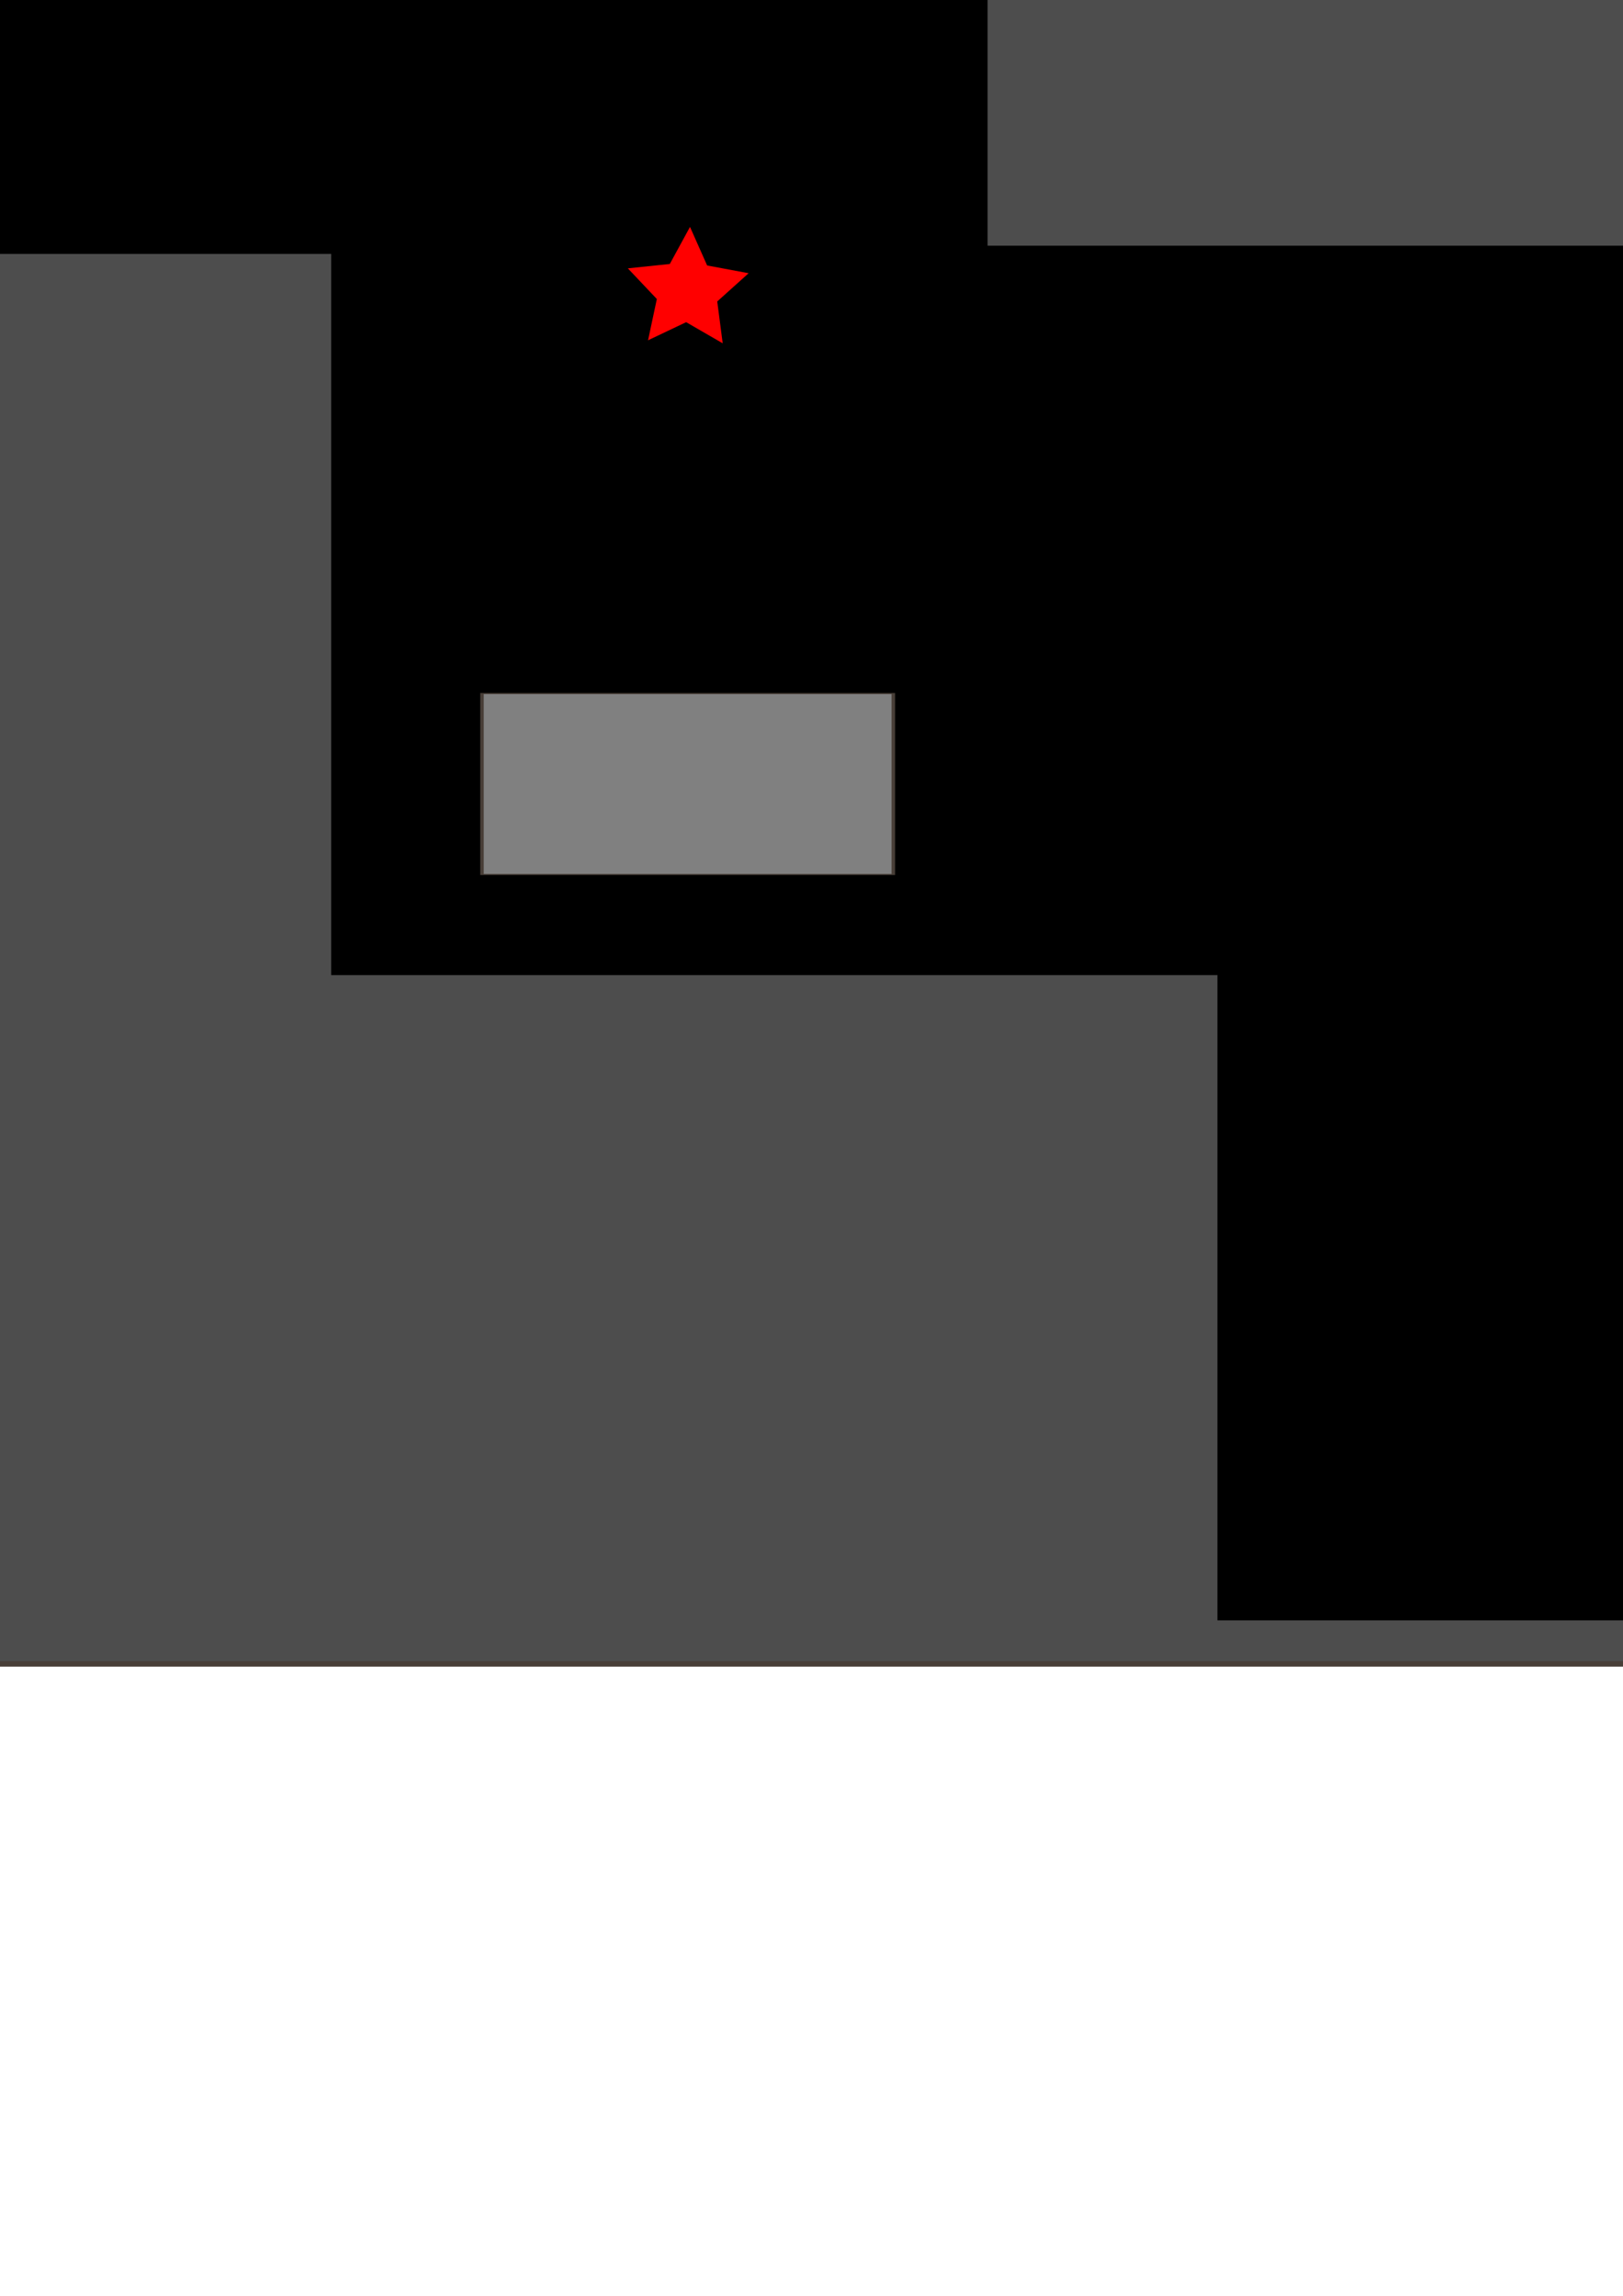 <?xml version="1.0" encoding="UTF-8" standalone="no"?>
<!-- Created with Inkscape (http://www.inkscape.org/) -->

<svg
   xmlns:dc="http://purl.org/dc/elements/1.1/"
   xmlns:cc="http://creativecommons.org/ns#"
   xmlns:rdf="http://www.w3.org/1999/02/22-rdf-syntax-ns#"
   xmlns:svg="http://www.w3.org/2000/svg"
   xmlns="http://www.w3.org/2000/svg"
   xmlns:sodipodi="http://sodipodi.sourceforge.net/DTD/sodipodi-0.dtd"
   xmlns:inkscape="http://www.inkscape.org/namespaces/inkscape"
   width="210mm"
   height="297mm"
   viewBox="0 0 744.094 1052.362"
   id="svg2"
   version="1.1"
   inkscape:version="0.91 r13725"
   sodipodi:docname="OFFICE Map.svg">
  <defs
     id="defs4" />
  <sodipodi:namedview
     id="base"
     pagecolor="#ffffff"
     bordercolor="#666666"
     borderopacity="1.0"
     inkscape:pageopacity="0.0"
     inkscape:pageshadow="2"
     inkscape:zoom="0.49497475"
     inkscape:cx="610.1059"
     inkscape:cy="803.32173"
     inkscape:document-units="px"
     inkscape:current-layer="layer3"
     showgrid="false"
     inkscape:snap-page="true"
     inkscape:window-width="1366"
     inkscape:window-height="705"
     inkscape:window-x="-8"
     inkscape:window-y="-8"
     inkscape:window-maximized="1" />
  <g
     inkscape:groupmode="layer"
     id="layer3"
     inkscape:label="Map">
    <rect
       style="opacity:1;fill:#4d4d4d;stroke:#483e37;stroke-width:2.511"
       id="rect4368"
       width="1232.896"
       height="980.358"
       x="-261.884"
       y="-217.654" />
  </g>
  <g
     inkscape:label="Desk"
     inkscape:groupmode="layer"
     id="layer1">
    <rect
       style="fill:#000000;stroke:#000000"
       id="rect4162"
       width="668.721"
       height="296.985"
       x="-216.444"
       y="-181.087" />
    <rect
       style="fill:#000000;stroke:#000000"
       id="rect4166"
       width="777.817"
       height="333.35"
       x="152.338"
       y="113.126" />
    <rect
       style="fill:#000000;stroke:#000000"
       id="rect4162-3"
       width="371.736"
       height="301.025"
       x="558.655"
       y="441.22" />
    <rect
       style="fill:#808080;stroke:#483e37"
       id="rect4189"
       width="177.787"
       height="88.893"
       x="-163.645"
       y="-129.516" />
    <rect
       style="fill:#808080;stroke:#483e37;stroke-width:0.947"
       id="rect4191"
       width="104.487"
       height="161.677"
       x="754.169"
       y="472.508" />
    <rect
       style="fill:#808080;stroke:#483e37;stroke-width:0.929"
       id="rect4191-0"
       width="100.464"
       height="161.696"
       x="747.788"
       y="175.514" />
    <g
       id="g4231"
       transform="matrix(-1.618,0,0,0.588,829.603,-50.21)">
      <g
         id="g4227">
        <g
           id="g4224">
          <rect
             y="-131.537"
             x="287.194"
             height="161.624"
             width="116.555"
             id="rect4191-4"
             style="fill:#808080;stroke:#483e37" />
        </g>
      </g>
    </g>
    <g
       id="g4231-2"
       transform="matrix(-1.618,0,0,0.513,874.239,385.406)">
      <g
         id="g4227-0">
        <g
           id="g4224-0">
          <rect
             y="-131.537"
             x="287.194"
             height="161.624"
             width="116.555"
             id="rect4191-4-8"
             style="fill:#808080;stroke:#483e37" />
        </g>
      </g>
    </g>
    <rect
       style="opacity:0;fill:#4d4d4d;stroke:#483e37"
       id="rect4284"
       width="1719.28"
       height="1074.802"
       x="-402.041"
       y="-242.653" />
    <ellipse
       style="opacity:0;fill:#ff0000;stroke:#483e37"
       id="path4288"
       cx="249.508"
       cy="107.87"
       rx="25.254"
       ry="19.193" />
    <ellipse
       style="opacity:0;fill:#ff0000;stroke:#483e37"
       id="path4290"
       cx="236.376"
       cy="112.92"
       rx="26.264"
       ry="24.244" />
    <ellipse
       style="opacity:0;fill:#ff0000;stroke:#483e37"
       id="path4292"
       cx="-472.751"
       cy="362.428"
       rx="40.406"
       ry="21.213" />
    <ellipse
       style="opacity:0;fill:#ff0000;stroke:#483e37"
       id="path4294"
       cx="-399.01"
       cy="342.225"
       rx="9.091"
       ry="11.112" />
    <ellipse
       style="opacity:0;fill:#ff0000;stroke:#483e37"
       id="path4296"
       cx="-402.041"
       cy="381.621"
       rx="36.365"
       ry="44.447" />
    <path
       sodipodi:type="star"
       style="opacity:0;fill:#ff0000;stroke:#483e37"
       id="path4298"
       sodipodi:sides="5"
       sodipodi:cx="-391.93918"
       sodipodi:cy="314.95084"
       sodipodi:r1="64.428413"
       sodipodi:r2="32.214207"
       sodipodi:arg1="0.71883"
       sodipodi:arg2="1.3471485"
       inkscape:flatsided="false"
       inkscape:rounded="0"
       inkscape:randomized="0"
       d="m -343.452,357.377 -41.343,-11.014 -32.511,27.813 -2.3,-42.723 -36.498,-22.325 39.921,-15.39 9.954,-41.611 26.973,33.211 42.65,-3.391 -23.251,35.915 z"
       inkscape:transform-center-x="4.4156833"
       inkscape:transform-center-y="-1.7995763" />
    <path
       sodipodi:type="star"
       style="opacity:0;fill:#ff0000;stroke:#483e37"
       id="path4300"
       sodipodi:sides="5"
       sodipodi:cx="-341.43155"
       sodipodi:cy="282.62598"
       sodipodi:r1="165.9727"
       sodipodi:r2="82.986351"
       sodipodi:arg1="1.0199388"
       sodipodi:arg2="1.6482573"
       inkscape:flatsided="false"
       inkscape:rounded="0"
       inkscape:randomized="0"
       d="m -254.558,424.047 -93.295,-58.684 -101.233,43.585 26.982,-106.863 -72.735,-82.809 109.971,-7.361 56.28,-94.764 40.984,102.314 107.518,24.242 -84.641,70.594 z"
       inkscape:transform-center-x="-3.9688777"
       inkscape:transform-center-y="-12.026831" />
  </g>
  <g
     inkscape:groupmode="layer"
     id="layer2"
     inkscape:label="Standort">
    <path
       sodipodi:type="star"
       style="fill:#ff0000"
       id="path3366"
       sodipodi:sides="5"
       sodipodi:cx="315.16759"
       sodipodi:cy="133.12339"
       sodipodi:r1="29.137255"
       sodipodi:r2="14.568627"
       sodipodi:arg1="0.98279372"
       sodipodi:arg2="1.6111123"
       inkscape:flatsided="false"
       inkscape:rounded="0"
       inkscape:randomized="0"
       d="m 331.33,157.367 -16.75,-9.687 -17.475,8.306 4.037,-18.923 -13.3,-14.053 19.245,-2.008 9.256,-16.992 7.857,17.682 19.02,3.552 -14.389,12.936 z"
       inkscape:transform-center-x="-0.36290252"
       inkscape:transform-center-y="-2.4349585" />
  </g>
</svg>
